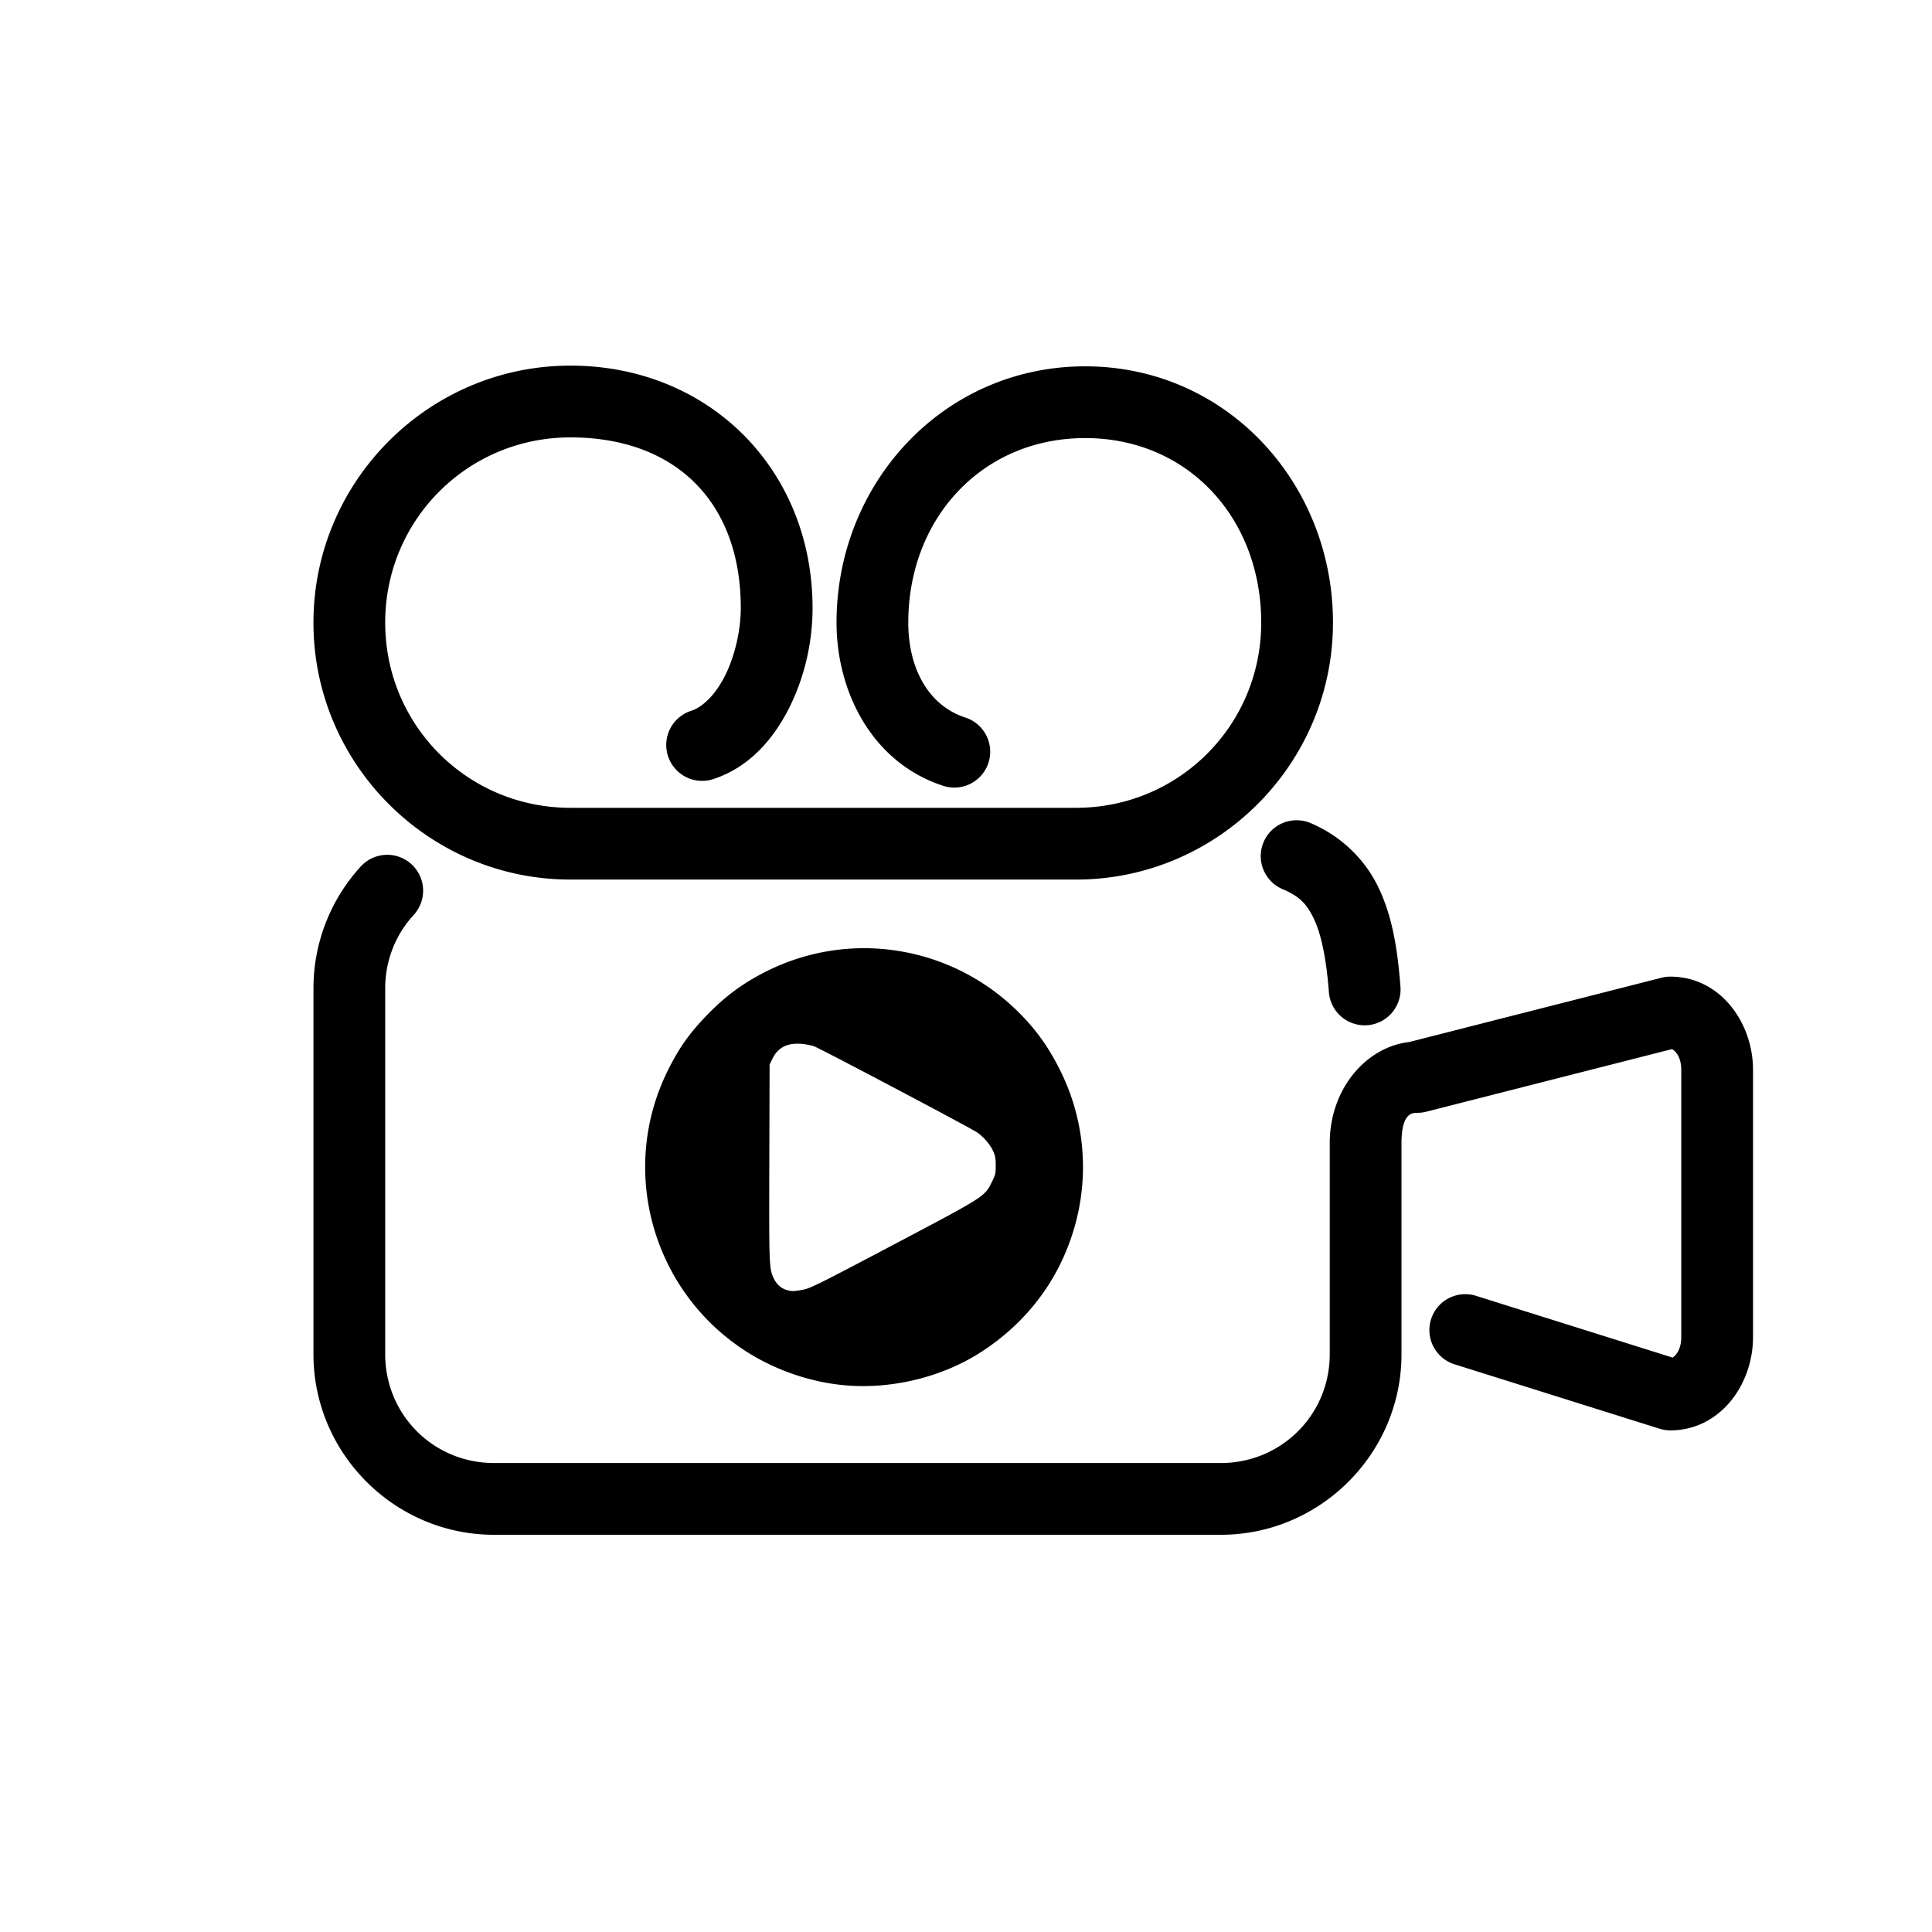 <?xml version="1.0" encoding="UTF-8" standalone="no"?>
<svg
   xmlns:dc="http://purl.org/dc/elements/1.1/"
   xmlns:cc="http://creativecommons.org/ns#"
   xmlns:rdf="http://www.w3.org/1999/02/22-rdf-syntax-ns#"
   xmlns:svg="http://www.w3.org/2000/svg"
   xmlns="http://www.w3.org/2000/svg"
   xmlns:sodipodi="http://sodipodi.sourceforge.net/DTD/sodipodi-0.dtd"
   xmlns:inkscape="http://www.inkscape.org/namespaces/inkscape"
   width="600"
   height="600"
   viewBox="0 0 600 600"
   version="1.1"
   id="svg10"
   sodipodi:docname="video.svg"
   inkscape:version="0.92.2 (5c3e80d, 2017-08-06)">
  <defs
     id="defs14" />
  <sodipodi:namedview
     pagecolor="#ffffff"
     bordercolor="#666666"
     borderopacity="1"
     objecttolerance="10"
     gridtolerance="10"
     guidetolerance="10"
     inkscape:pageopacity="0"
     inkscape:pageshadow="2"
     inkscape:window-width="3840"
     inkscape:window-height="2097"
     id="namedview12"
     showgrid="false"
     inkscape:zoom="3.1466667"
     inkscape:cx="302.08769"
     inkscape:cy="360.00738"
     inkscape:window-x="-8"
     inkscape:window-y="-8"
     inkscape:window-maximized="1"
     inkscape:current-layer="svg10" />
  <path
     id="path854"
     style="display:inline;opacity:1;fill:#000000;fill-opacity:1;fill-rule:evenodd;stroke:none;stroke-width:0.318;stroke-linecap:butt;stroke-linejoin:round;stroke-miterlimit:10;stroke-dasharray:none;stroke-opacity:1;paint-order:normal"
     d="m 263.793,430.323 c -11.472,-0.761 -23.225,-4.759 -32.952,-11.207 -28.541,-18.922 -38.599,-56.041 -23.469,-86.613 3.576,-7.226 6.963,-11.955 12.816,-17.894 5.484,-5.564 10.966,-9.531 18.046,-13.056 25.595,-12.744 56.448,-7.99 77.162,11.892 5.892,5.655 10.068,11.371 13.842,18.946 9.394,18.857 9.465,40.718 0.192,59.858 -5.577,11.513 -14.474,21.277 -25.766,28.279 -11.451,7.1 -26.133,10.707 -39.871,9.795 z m -14.208,-29.835 c 2.19,-0.447 5.141,-1.921 27.823,-13.893 28.665,-15.13 28.357,-14.933 30.632,-19.538 1.106,-2.238 1.198,-2.632 1.191,-5.142 -0.006,-2.26 -0.148,-3.021 -0.845,-4.521 -0.952,-2.047 -2.931,-4.332 -4.964,-5.731 -2.076,-1.428 -48.576,-25.986 -50.593,-26.719 -0.961,-0.349 -2.839,-0.704 -4.172,-0.788 -4.269,-0.269 -7.088,1.217 -8.758,4.618 l -0.894,1.821 -0.087,30.412 c -0.092,32.274 -0.066,32.961 1.399,36.048 1.146,2.415 3.253,3.8 5.932,3.899 0.488,0.018 1.99,-0.192 3.337,-0.467 z M 120.516,265.473 a 11.144,11.144 0 0 0 -8.605,3.762 c -9.06,9.962 -14.564,23.277 -14.564,37.723 v 113.615 c 0,30.834 25.233,56.066 56.062,56.066 h 225.732 c 30.834,0 56.105,-25.222 56.105,-56.066 v -65.521 c 0,-9.401 3.295,-9.459 4.971,-9.459 a 11.144,11.144 0 0 0 2.752,-0.346 l 76.277,-19.434 c 0.987,0.507 2.885,2.324 2.885,6.439 v 83.01 c 0,3.803 -1.652,5.683 -2.686,6.352 l -60.965,-19.156 a 11.144,11.144 0 1 0 -6.682,21.262 l 63.602,19.984 a 11.144,11.144 0 0 0 3.34,0.512 c 15.401,0 25.678,-14.18 25.678,-28.953 v -83.01 c 0,-14.772 -10.277,-28.953 -25.678,-28.953 a 11.144,11.144 0 0 0 -2.75,0.346 l -78.357,19.963 c -13.264,1.528 -24.672,14.409 -24.672,31.443 v 65.521 c 0,18.779 -15.028,33.779 -33.82,33.779 H 153.408 c -18.785,0 -33.777,-14.989 -33.777,-33.779 V 306.957 c 0,-8.828 3.295,-16.711 8.768,-22.729 a 11.144,11.144 0 0 0 -7.883,-18.756 z m 56.617,-151.924 c -43.938,0 -79.789,35.87 -79.789,79.809 0,43.948 35.856,79.799 79.789,79.799 h 157.045 c 43.936,0 79.789,-35.852 79.789,-79.799 0,-43.383 -33.064,-79.592 -76.955,-79.592 -43.933,1e-5 -77.221,36.166 -77.221,79.592 0,21.164 10.775,43.29 32.934,50.621 a 11.144,11.144 0 1 0 7,-21.158 c -11.541,-3.818 -17.648,-15.423 -17.648,-29.463 0,-32.408 22.954,-57.307 54.936,-57.307 31.923,0 54.668,24.858 54.668,57.307 0,31.909 -25.607,57.514 -57.502,57.514 H 177.133 c -31.891,0 -57.504,-25.605 -57.504,-57.514 0,-31.896 25.616,-57.521 57.504,-57.521 32.775,0 52.926,20.2 52.926,52.992 0,6.802 -1.796,14.797 -4.836,20.896 -3.04,6.099 -7.029,9.846 -10.52,11.008 a 11.144,11.144 0 1 0 7.037,21.145 c 11.134,-3.706 18.636,-12.592 23.43,-22.211 4.794,-9.619 7.176,-20.43 7.176,-30.838 0,-43.042 -32.162,-75.279 -75.213,-75.279 z m 225.762,141.186 a 11.144,11.144 0 0 0 -4.467,21.443 c 5.005,2.148 7.266,4.346 9.516,8.963 2.249,4.617 3.926,12.112 4.748,22.842 a 11.144,11.144 0 1 0 22.221,-1.703 c -0.924,-12.07 -2.665,-22.137 -6.934,-30.898 -4.268,-8.762 -11.624,-15.76 -20.762,-19.682 a 11.144,11.144 0 0 0 -4.322,-0.965 z" />
</svg>
